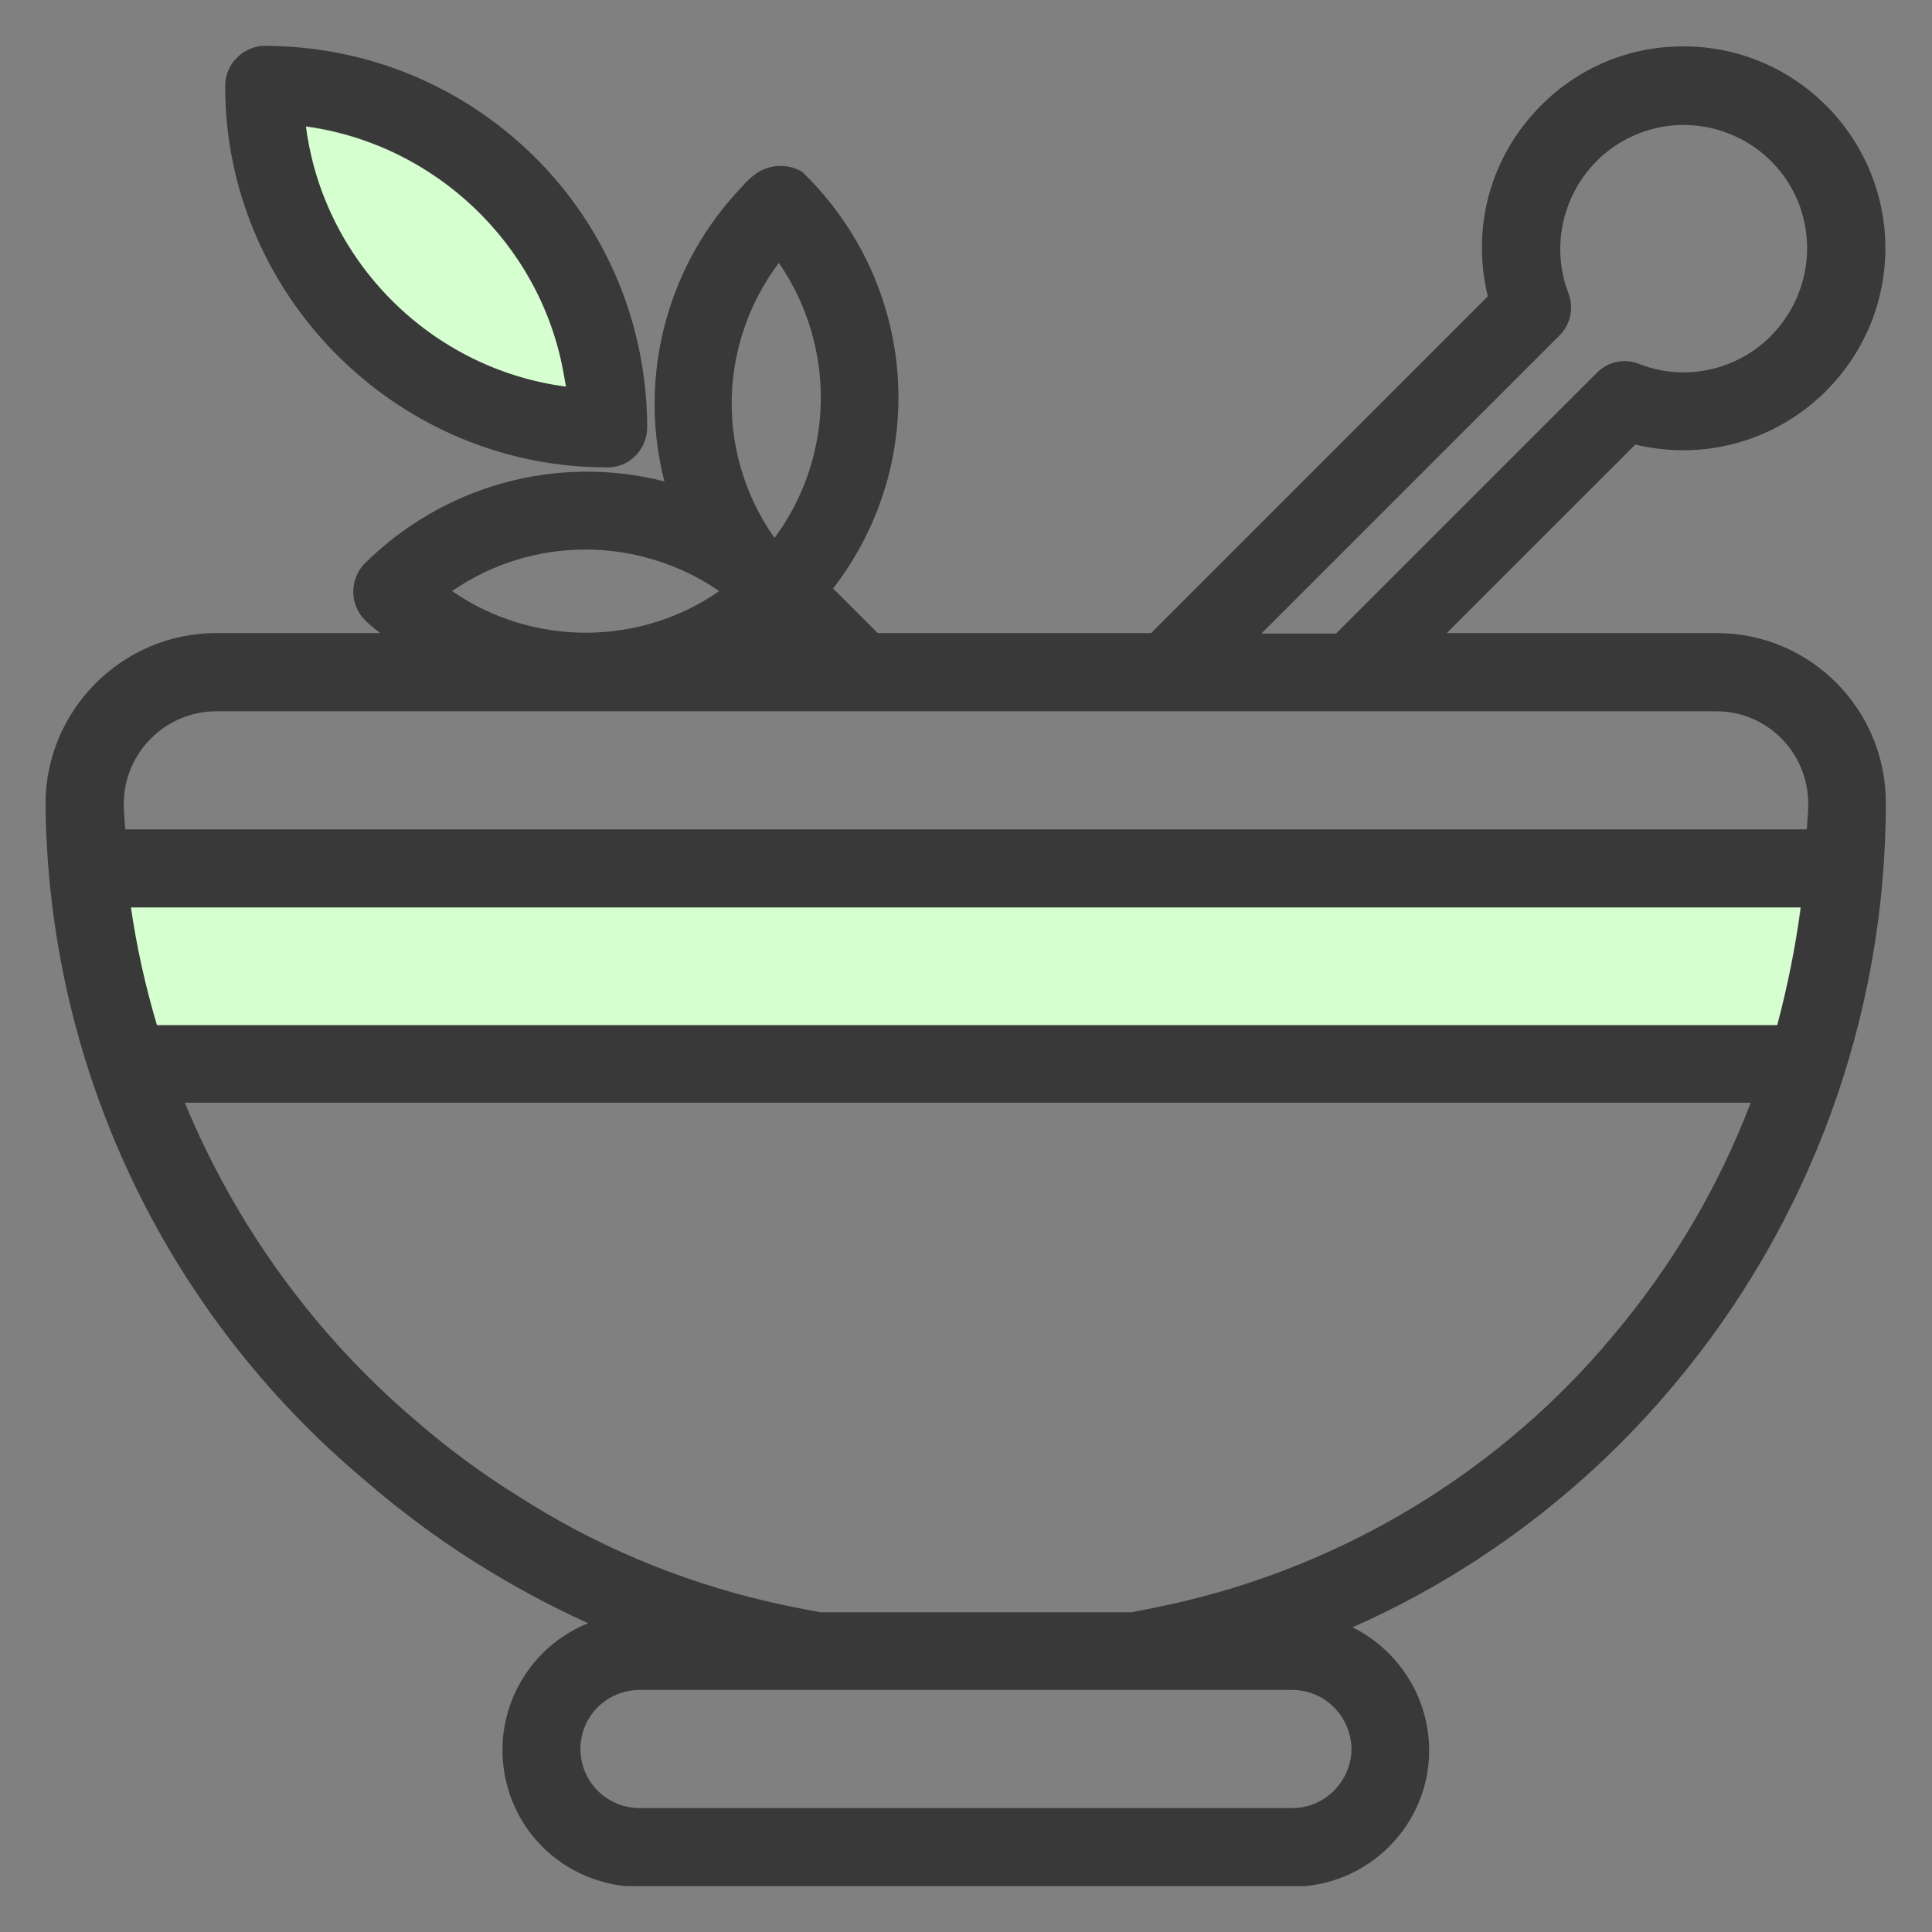 <svg width="18" height="18" viewBox="0 0 18 18" fill="none" xmlns="http://www.w3.org/2000/svg">
<rect x="0" y="0" width="18" height="18" fill="#808080" stroke="none"/>
<g clip-path="url(#clip0_3202_11648)">
<path d="M15.993 5.898H13.479L15.236 4.142C15.38 4.176 15.535 4.195 15.684 4.195H15.689C16.726 4.19 17.566 3.346 17.566 2.309C17.561 1.272 16.721 0.432 15.684 0.432H15.679C15.178 0.432 14.705 0.63 14.353 0.987C14 1.344 13.803 1.817 13.807 2.318C13.807 2.468 13.827 2.613 13.861 2.762L10.725 5.898H8.177L7.762 5.483C8.669 4.306 8.554 2.647 7.473 1.6C7.323 1.513 7.135 1.532 7.005 1.648C7 1.653 6.957 1.691 6.952 1.696C6.947 1.701 6.942 1.706 6.942 1.706L6.913 1.74C6.214 2.468 5.939 3.51 6.19 4.485C5.186 4.229 4.12 4.523 3.382 5.266C3.256 5.416 3.261 5.638 3.401 5.778C3.444 5.821 3.493 5.86 3.541 5.898H2.007C1.138 5.903 0.429 6.612 0.424 7.481C0.444 9.917 1.524 12.213 3.387 13.781C3.71 14.061 4.057 14.322 4.424 14.553C4.762 14.766 5.114 14.959 5.48 15.123C4.892 15.359 4.559 16.001 4.723 16.628C4.868 17.188 5.374 17.578 5.953 17.578H12.037C12.037 17.578 12.037 17.578 12.042 17.578C12.741 17.578 13.315 17.009 13.315 16.309C13.315 15.822 13.036 15.378 12.601 15.161C13.749 14.655 14.777 13.878 15.583 12.918C16.866 11.398 17.57 9.468 17.57 7.481C17.57 6.607 16.866 5.898 15.993 5.898ZM14.531 3.124C14.632 3.023 14.666 2.868 14.613 2.733C14.386 2.14 14.681 1.474 15.269 1.243C15.863 1.011 16.533 1.31 16.76 1.899C16.987 2.492 16.692 3.158 16.104 3.39C15.834 3.496 15.539 3.496 15.269 3.39C15.134 3.336 14.98 3.37 14.879 3.472L12.447 5.903H11.752L14.531 3.124ZM7.256 2.449C7.791 3.225 7.777 4.253 7.217 5.011C7.212 5.006 7.212 5.001 7.208 5.001C6.667 4.219 6.691 3.206 7.256 2.449ZM6.701 5.507C5.958 6.024 4.959 6.024 4.212 5.507C4.959 4.991 5.948 4.991 6.701 5.507ZM12.042 16.845H5.958C5.654 16.845 5.408 16.599 5.408 16.295C5.408 15.991 5.654 15.745 5.958 15.745H12.042C12.341 15.745 12.587 15.991 12.592 16.295C12.587 16.599 12.341 16.845 12.042 16.845ZM15.028 12.445C14.005 13.675 12.582 14.553 11.024 14.92C10.855 14.959 10.696 14.992 10.541 15.021H7.647C7.483 14.992 7.314 14.959 7.15 14.92C6.32 14.727 5.533 14.394 4.815 13.931C4.482 13.724 4.163 13.487 3.864 13.227C2.928 12.431 2.19 11.408 1.722 10.274H16.311C16.007 11.07 15.573 11.799 15.028 12.445ZM16.557 9.55H1.466C1.36 9.193 1.278 8.827 1.225 8.455H16.779C16.731 8.822 16.654 9.189 16.557 9.55ZM16.837 7.674C16.837 7.693 16.837 7.707 16.832 7.727H1.167C1.167 7.703 1.162 7.683 1.162 7.659C1.158 7.601 1.153 7.543 1.153 7.481C1.158 7.013 1.539 6.632 2.007 6.627H15.993C16.461 6.627 16.842 7.008 16.847 7.481C16.847 7.543 16.842 7.611 16.837 7.674Z" fill="#393939"/>
<path d="M5.582 4.354H5.688C5.881 4.34 6.03 4.176 6.03 3.978C6.026 3.028 5.654 2.13 4.979 1.46C4.303 0.794 3.411 0.427 2.455 0.427C2.451 0.427 2.446 0.427 2.441 0.427C2.248 0.447 2.098 0.606 2.098 0.799C2.094 2.724 3.657 4.316 5.582 4.354ZM5.249 3.467C5.258 3.51 5.263 3.554 5.273 3.597C4.019 3.433 3.015 2.434 2.851 1.175C4.052 1.344 5.032 2.27 5.249 3.467Z" fill="#393939"/>
<path d="M16.558 9.55H1.462C1.356 9.193 1.274 8.827 1.22 8.455H16.775C16.726 8.822 16.654 9.188 16.558 9.55Z" fill="#D6FFD0"/>
<path d="M5.249 3.471C5.258 3.515 5.263 3.558 5.273 3.602C4.019 3.438 3.015 2.439 2.851 1.18C4.052 1.344 5.032 2.275 5.249 3.471Z" fill="#D6FFD0"/>
</g>
<defs>
<clipPath id="clip0_3202_11648">
<rect width="17.151" height="17.146" fill="white" transform="translate(0.425 0.427)"/>
</clipPath>
</defs>
</svg>
